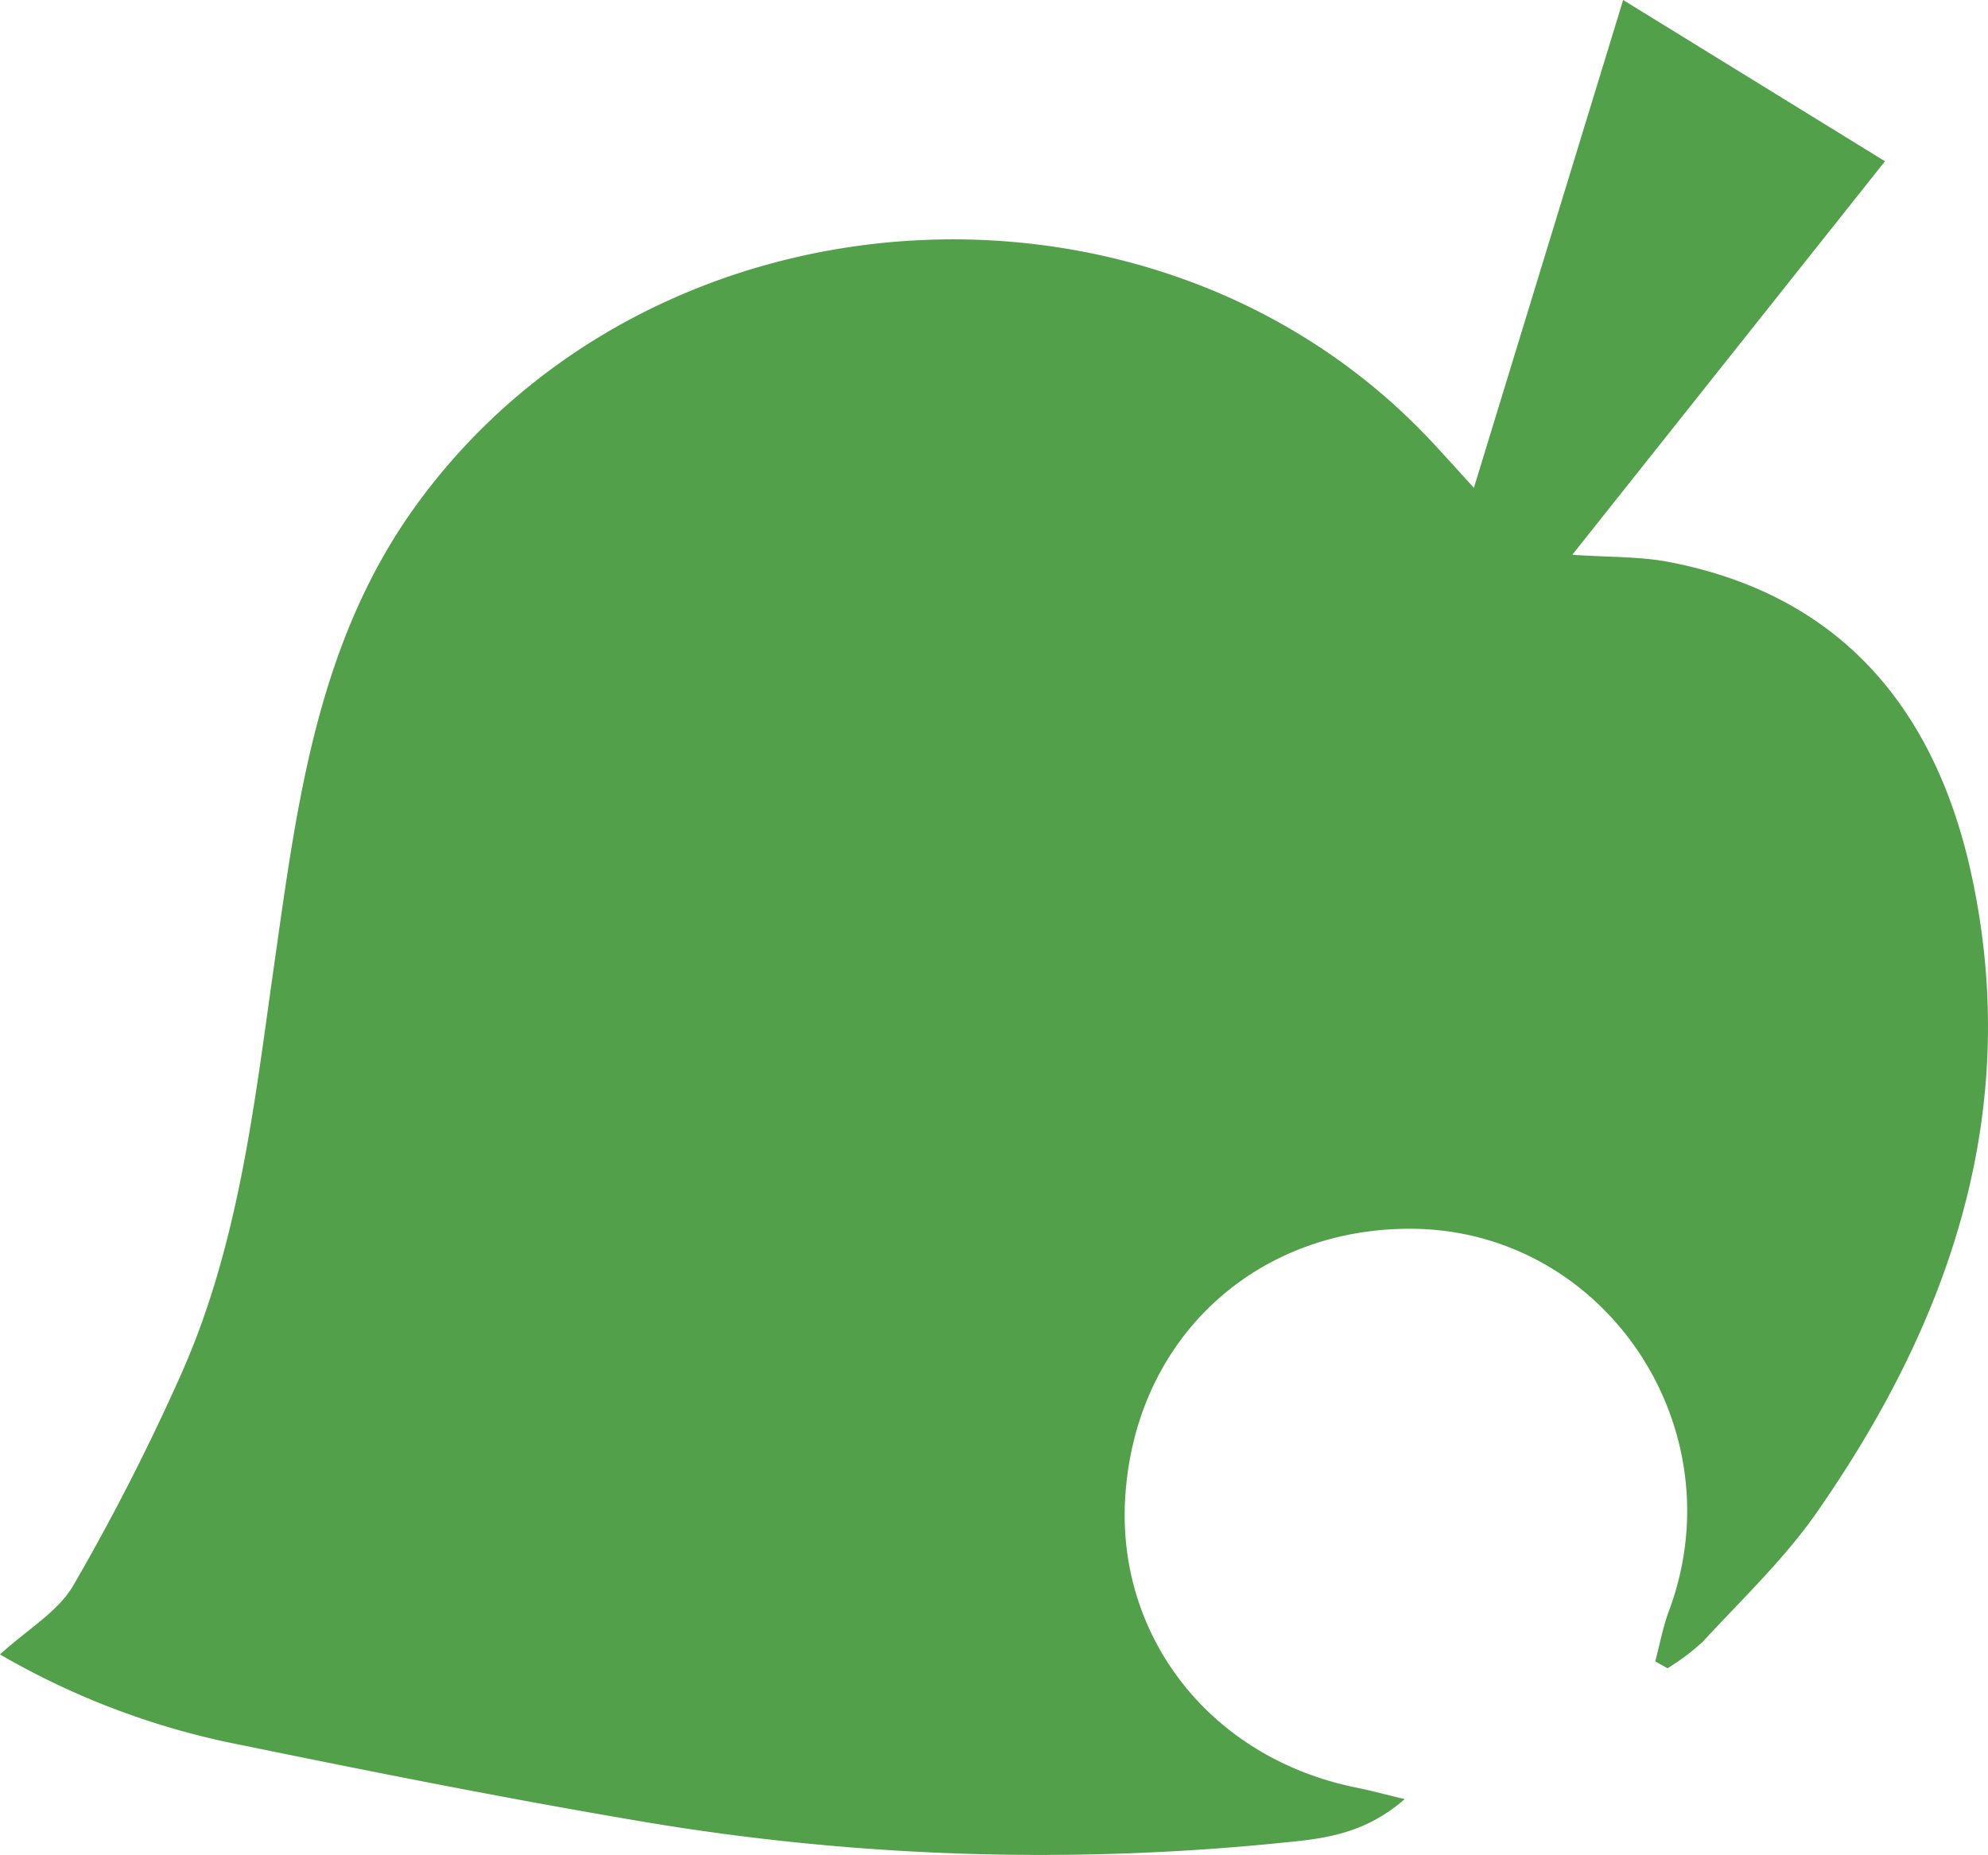 <svg xmlns="http://www.w3.org/2000/svg" viewBox="0 0 235.791 220.035"><defs><style>.cls-1{fill:#53a04a;}</style></defs><g id="Layer_2" data-name="Layer 2"><g id="Layer_1-2" data-name="Layer 1"><path class="cls-1" d="M186.485,65.809c4.306.3,7.963.182,11.469.855,20.54,3.943,31.629,17.619,35.855,37,6.109,28.023-2.437,52.957-18.346,75.77-3.875,5.555-8.906,10.315-13.522,15.333a27.811,27.811,0,0,1-4.159,3.125l-1.459-.82c.54-2.017.918-4.093,1.643-6.041,8.073-21.693-7.634-45.077-30.448-45.273-18.519-.158-33,12.986-34.071,32.088-.91,16.2,9.965,30.7,27.521,34.221,1.5.3,2.98.706,5.639,1.344-4.978,4.352-10.038,4.72-14.778,5.2a284.025,284.025,0,0,1-76.122-2.618c-16.365-2.774-32.654-6.033-48.916-9.372A91.8,91.8,0,0,1,0,196.248c3.288-3,6.876-5.063,8.683-8.163a264.8,264.8,0,0,0,12.665-24.772c6.972-15.508,8.8-32.227,11.17-48.87,2.717-19.057,5.072-38.366,16.957-54.669,28.191-38.671,88.019-42.239,120.556-7.15,1.35,1.456,2.679,2.931,4.784,5.237L192.516,0l31.056,19.128Z"/></g></g></svg>